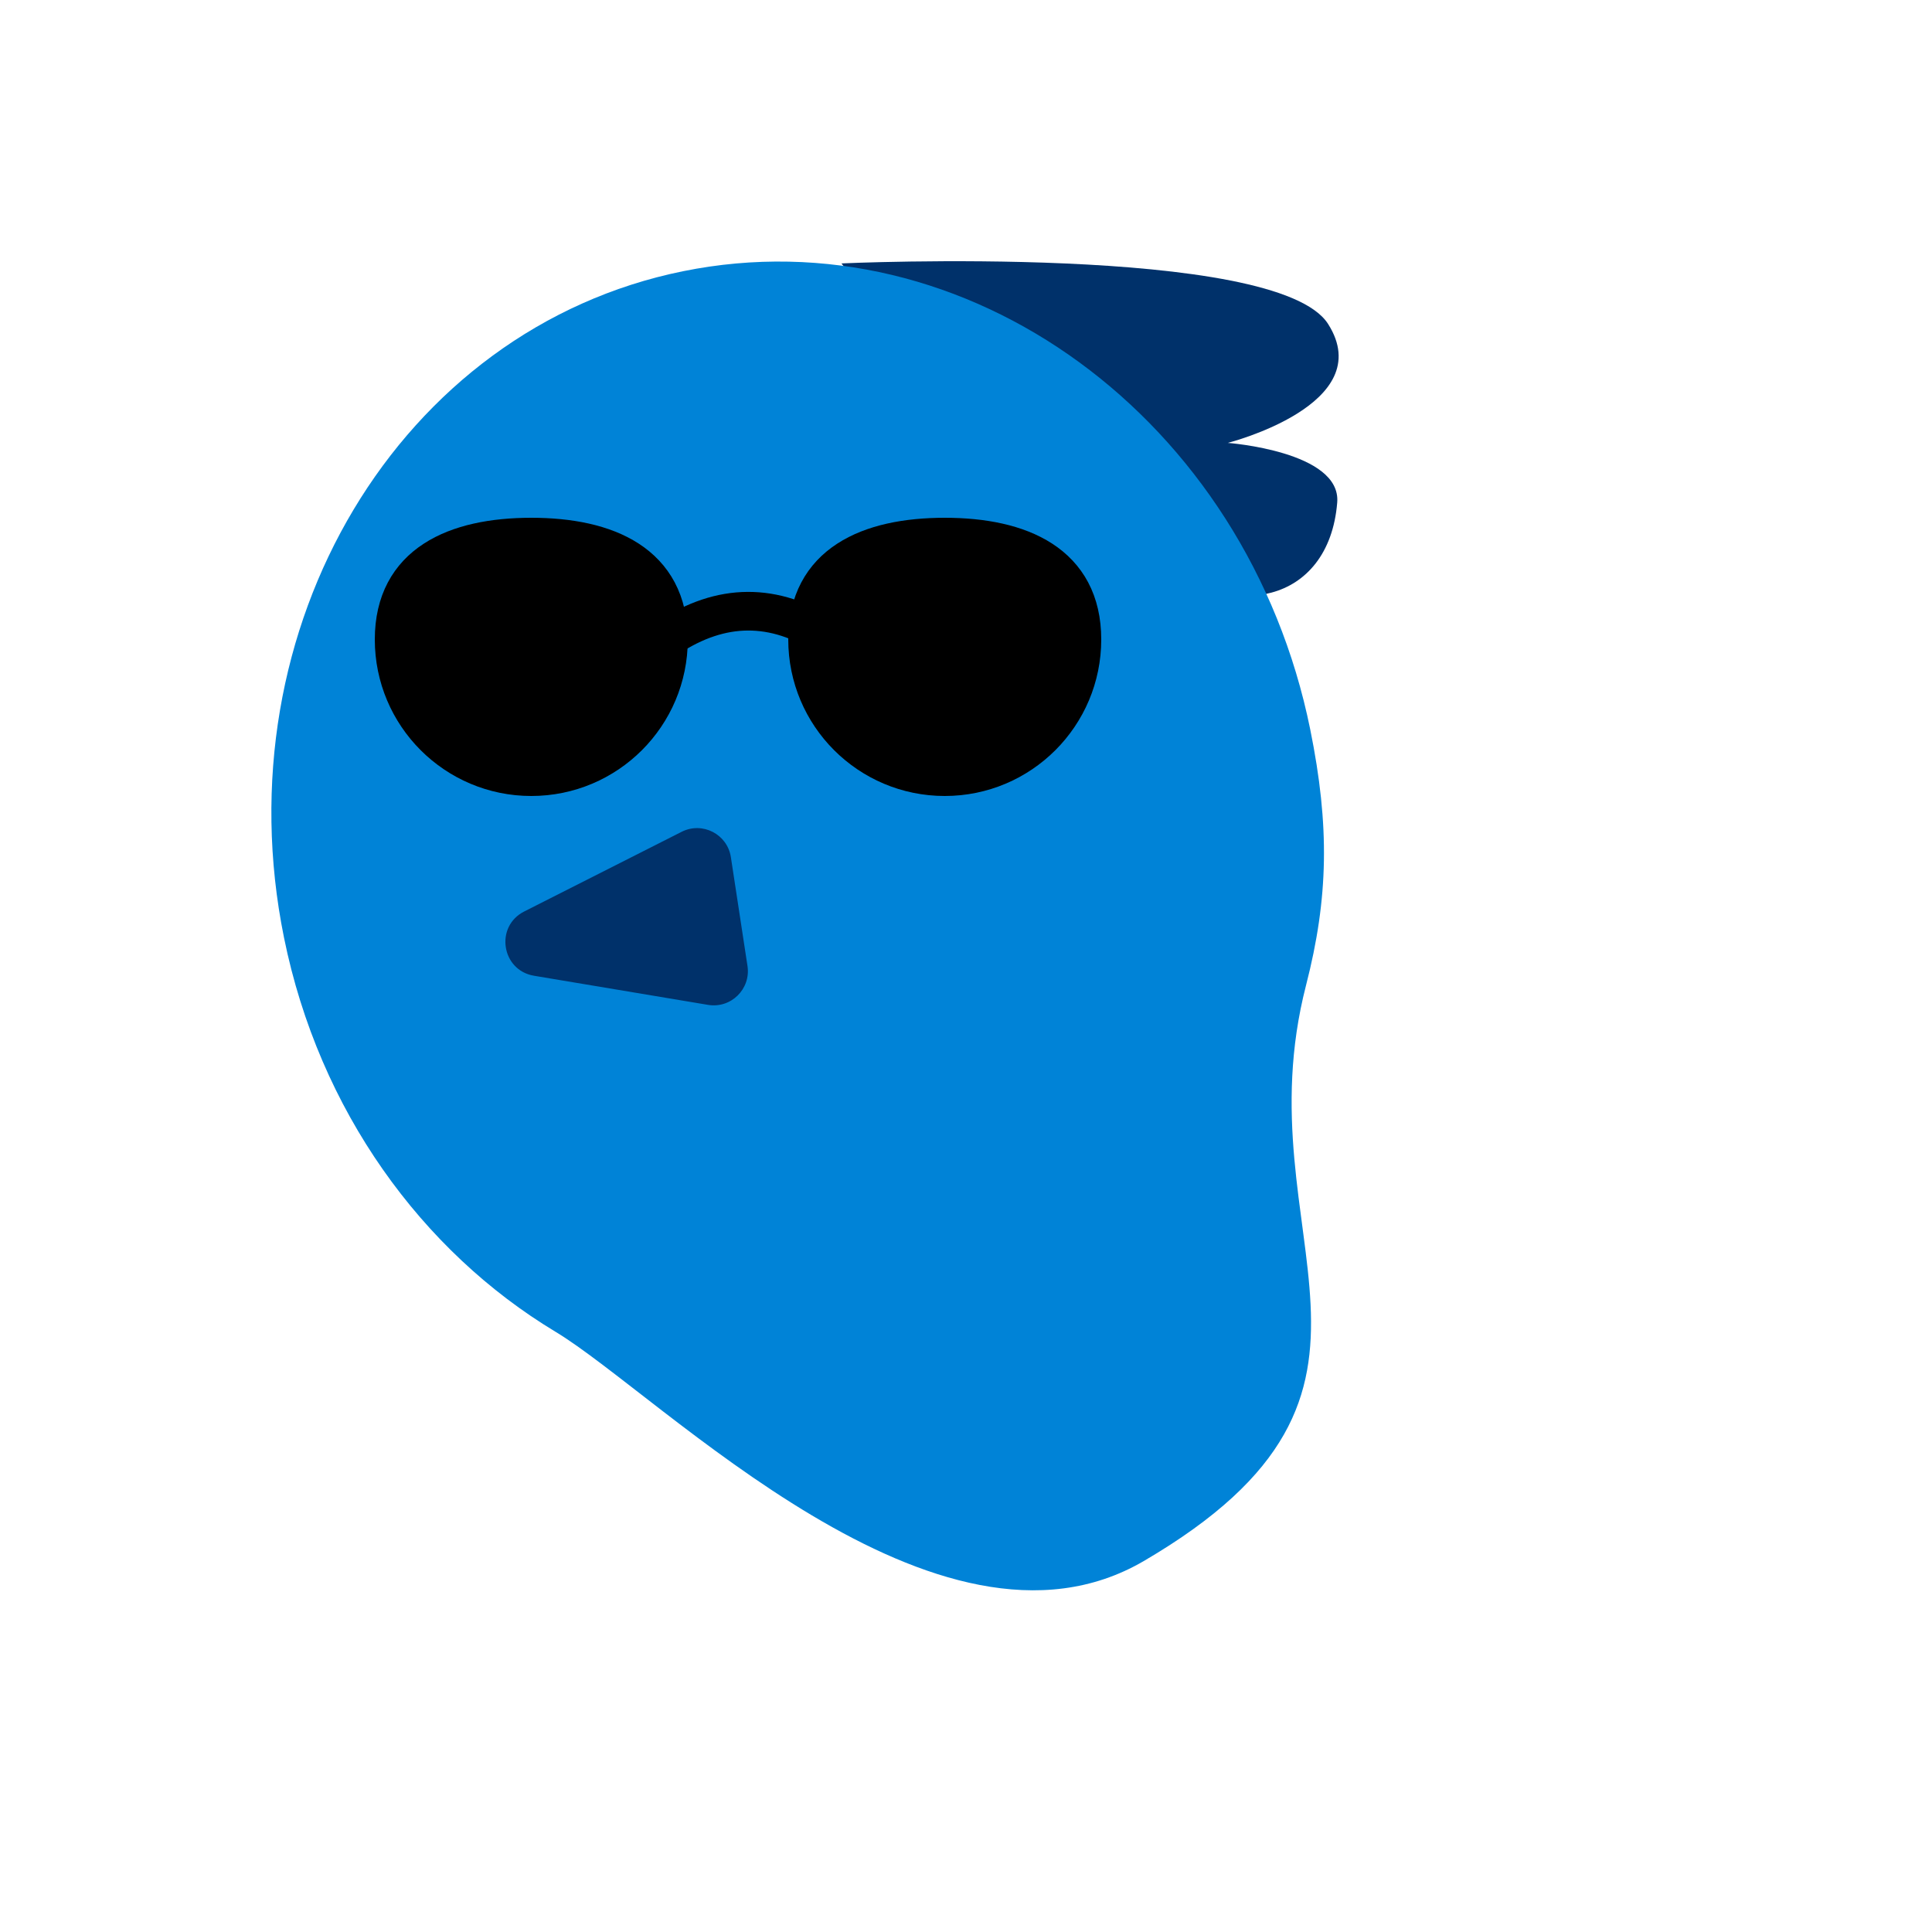 <svg width="500" height="500" viewBox="0 0 500 500" fill="none" xmlns="http://www.w3.org/2000/svg">
<path d="M275.36 153.02C275.5 163.08 320.12 155.73 329.04 153.37C337.95 151.01 345 143.3 346.07 130.05C347.15 116.8 317.75 114.62 317.75 114.62C317.75 114.62 356.97 104.67 343.7 83.83C330.43 63 217.77 68.17 217.77 68.17C217.77 68.17 275.22 142.95 275.37 153.01L275.36 153.02Z" fill="#00316A"/>
<path d="M339.09 188.79C344.15 213.75 343.82 232.39 338 255C321 321 372.13 359.51 296 404C242.68 435.16 171.11 361.13 143.76 344.66C109.24 323.87 82.6 287.51 73.5 242.66C57.2 162.28 103.44 85.06 176.78 70.19C250.12 55.31 322.79 108.41 339.09 188.79Z" fill="#0083D7"/>
<path d="M138.18 252.52L183.24 260.06C189.18 261.05 194.35 255.95 193.45 250L189.15 221.83C188.24 215.88 181.78 212.55 176.41 215.27L135.65 235.9C128.03 239.76 129.76 251.11 138.19 252.52H138.18Z" fill="#00316A"/>
<path d="M173 165.5C173 185.11 157.11 201 137.5 201C117.89 201 102 185.11 102 165.5C102 145.89 117.89 139 137.5 139C157.11 139 173 145.89 173 165.5Z" fill="black" stroke="black" stroke-width="10" stroke-miterlimit="10"/>
<path d="M280 165.5C280 185.11 264.11 201 244.5 201C224.89 201 209 185.11 209 165.5C209 145.89 224.89 139 244.5 139C264.11 139 280 145.89 280 165.5Z" fill="black" stroke="black" stroke-width="10" stroke-miterlimit="10"/>
<path d="M173 165C186.67 155.99 200.33 155.91 214 164.76" stroke="black" stroke-width="10" stroke-miterlimit="10"/>
</svg>
